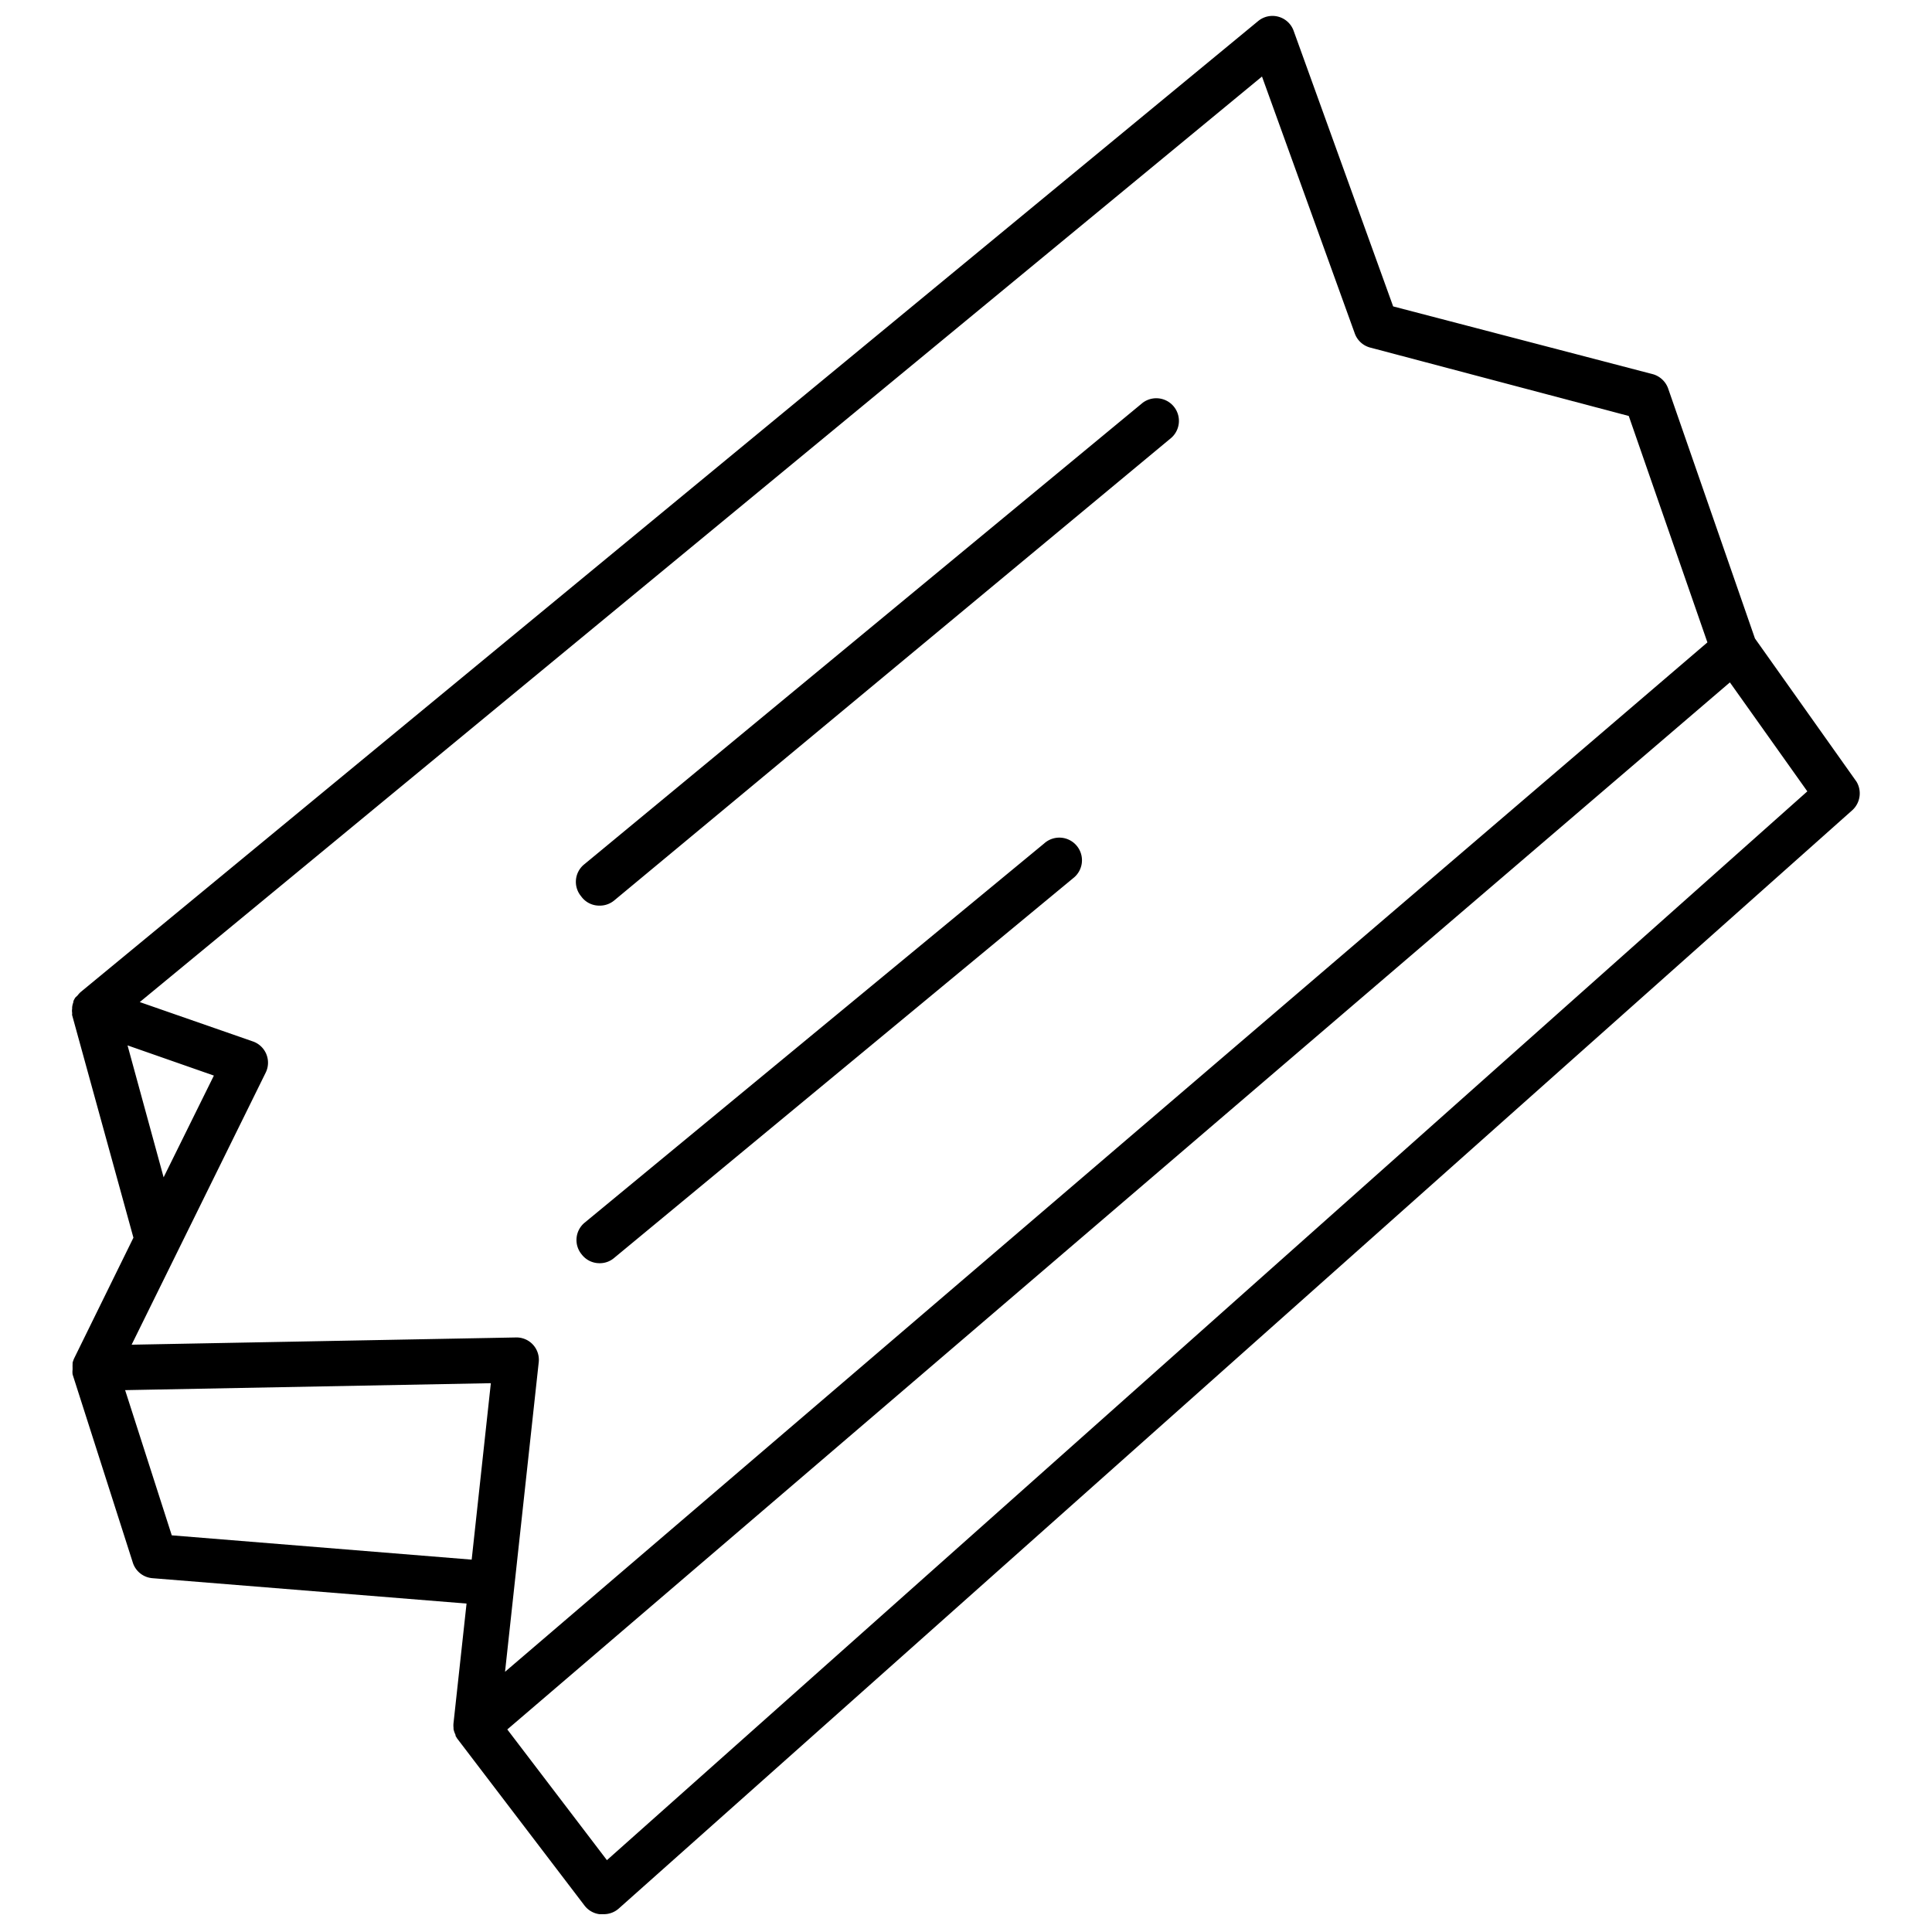<svg id="Layer_1" data-name="Layer 1" xmlns="http://www.w3.org/2000/svg" viewBox="0 0 128 128"><path d="M123,51.79l-6.73-9.49-5.73-16.5a1.52,1.52,0,0,0-1-1L92.3,20.3,85.71,2.05a1.49,1.49,0,0,0-2.36-.65l-78,64.32h0l0,0,0,0a1.51,1.51,0,0,0-.21.23L5,66.08a1.3,1.3,0,0,0-.14.26s0,0,0,.06a1.3,1.3,0,0,0-.08.34v.09a.82.82,0,0,0,0,.27v.07a.08.08,0,0,0,0,0,.28.28,0,0,0,0,.09L8.84,82,4.91,90h0v0a.08.08,0,0,1,0,0,2.31,2.31,0,0,0-.1.28s0,.07,0,.1a2.28,2.28,0,0,0,0,.26.28.28,0,0,0,0,.09,1.26,1.26,0,0,0,0,.33v0h0l4,12.5a1.49,1.49,0,0,0,1.3,1l20.8,1.68-.86,7.89v0a1.45,1.45,0,0,0,0,.36.19.19,0,0,0,0,.08,1.63,1.63,0,0,0,.13.37l0,.06.1.17,8.44,11.07a1.49,1.49,0,0,0,1,.58H40a1.49,1.49,0,0,0,1-.38l81.74-72.78A1.51,1.51,0,0,0,123,51.79ZM8.45,69.26l5.72,2L10.84,78Zm9.16,1.79A1.49,1.49,0,0,0,16.76,69l-7.5-2.61L83.61,5.07l6.14,17a1.49,1.49,0,0,0,1,.95l17.16,4.54,5.21,15L33.46,110.76l2.23-20.49a1.48,1.48,0,0,0-1.49-1.66h0l-25.48.48Zm-6.23,30.67L8.29,92.1l24.23-.46-1.27,11.69Zm28.83,21.52-6.6-8.66,81-69.37,5.13,7.22Z"/><path d="M39.69,60a1.5,1.5,0,0,0,1-.34L77.61,29a1.5,1.5,0,0,0-1.91-2.31l-37,30.58a1.49,1.49,0,0,0-.2,2.11A1.47,1.47,0,0,0,39.69,60Z"/><path d="M39.69,83.69a1.46,1.46,0,0,0,1-.35l30.4-25.15a1.5,1.5,0,1,0-1.91-2.31L38.74,81a1.49,1.49,0,0,0-.2,2.11A1.48,1.48,0,0,0,39.69,83.69Z"/></svg>